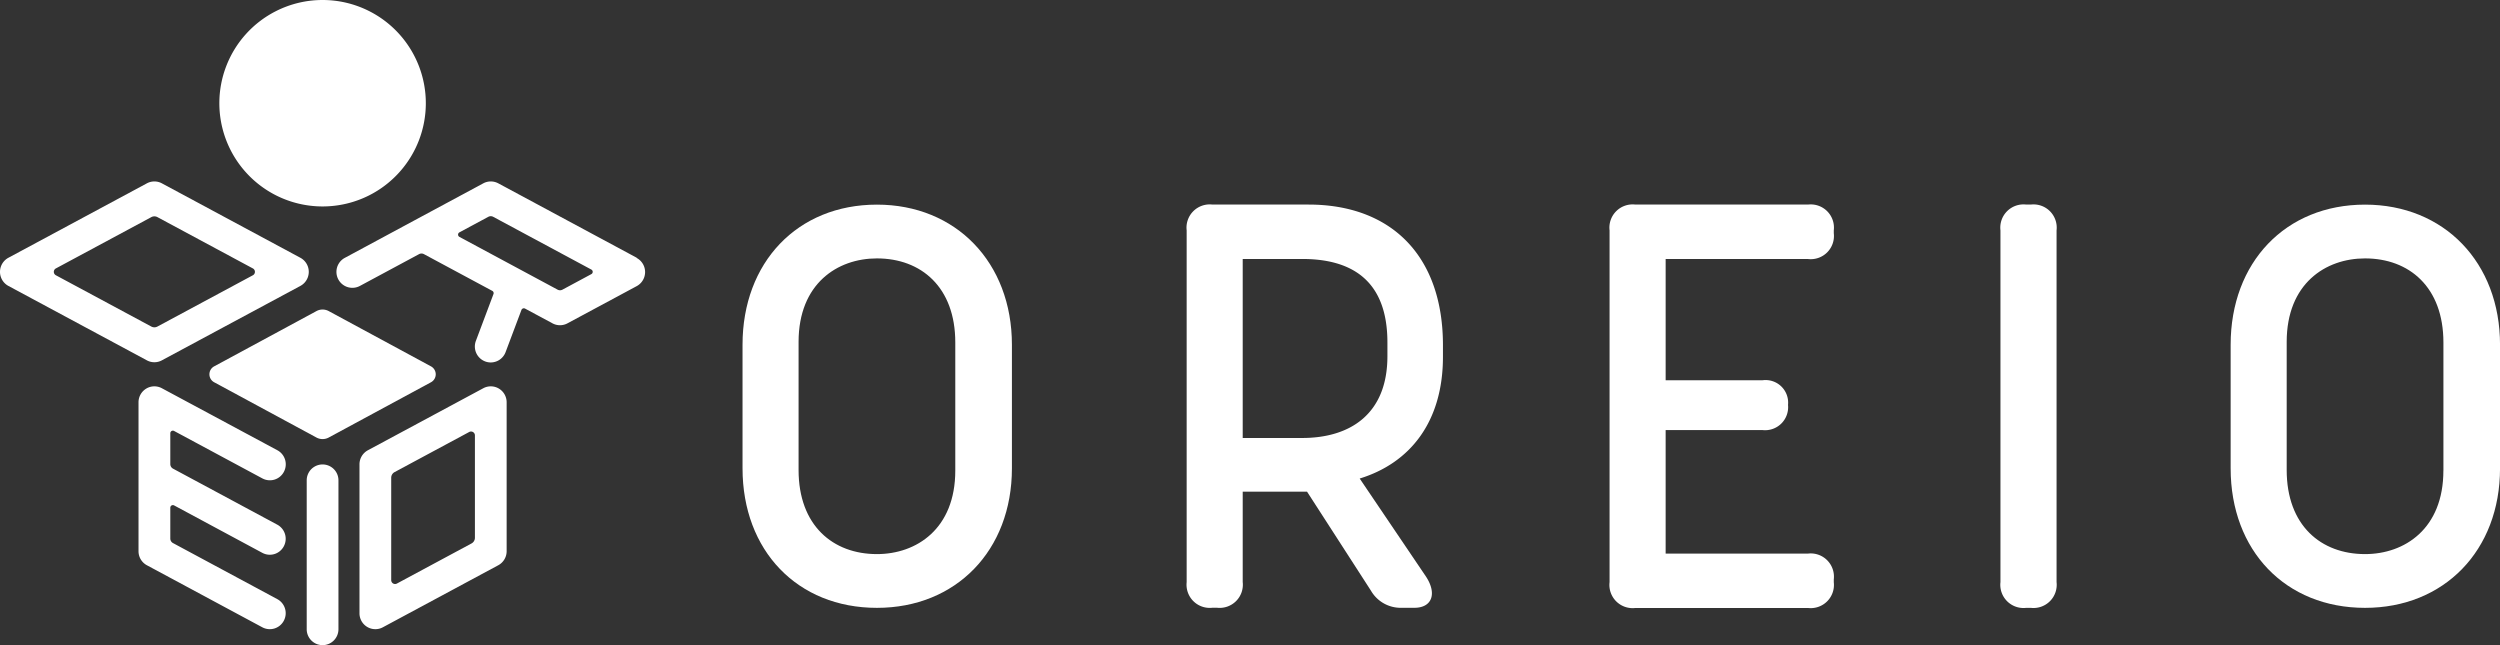 <svg xmlns="http://www.w3.org/2000/svg" viewBox="0 0 155 40"><rect x="0" y="0" width="155" height="40" fill="#333333" stroke="none"/><defs><style>.cls-1{fill:#fff;}</style></defs><g id="レイヤー_2" data-name="レイヤー 2"><path class="cls-1" d="M9.571,22.459a.976.976,0,0,1-.463-.117L.52,17.727a.992.992,0,0,1,0-1.745l8.588-4.616a.982.982,0,0,1,.927,0l8.589,4.616a.992.992,0,0,1,0,1.745l-8.589,4.615A.977.977,0,0,1,9.571,22.459ZM3.464,17.066l5.918,3.18a.4.4,0,0,0,.379,0l5.918-3.18a.24.24,0,0,0,0-.423L9.761,13.462a.4.4,0,0,0-.379,0L3.463,16.643A.24.24,0,0,0,3.464,17.066Z"/><path class="cls-1" d="M20,40a.987.987,0,0,1-.984-.989V29.78a.984.984,0,1,1,1.968,0v9.231A.987.987,0,0,1,20,40Z"/><path class="cls-1" d="M23.271,39.009a.984.984,0,0,1-.983-.989V28.789a.99.99,0,0,1,.52-.872l7.157-3.847a.98.98,0,0,1,.969.024.99.99,0,0,1,.478.849v9.231a.99.99,0,0,1-.52.872l-7.157,3.847A.979.979,0,0,1,23.271,39.009Zm.984-9.388v6.348a.24.24,0,0,0,.354.211l4.625-2.486a.4.4,0,0,0,.211-.352V26.994a.24.24,0,0,0-.354-.211l-4.625,2.486A.4.4,0,0,0,24.255,29.621Z"/><path class="cls-1" d="M16.265,34.277a.98.98,0,0,0,1.331-.406.993.993,0,0,0-.4-1.339l-6.469-3.476a.319.319,0,0,1-.168-.282V26.861a.159.159,0,0,1,.235-.141l5.475,2.942a.981.981,0,0,0,1.331-.407.991.991,0,0,0-.4-1.338L10.035,24.07a.979.979,0,0,0-.969.024.99.99,0,0,0-.478.849v9.234a.987.987,0,0,0,.52.869l7.157,3.847a.982.982,0,0,0,1.331-.407.991.991,0,0,0-.4-1.338l-6.469-3.477a.318.318,0,0,1-.168-.282V31.476a.16.16,0,0,1,.235-.141Z"/><path class="cls-1" d="M39.48,15.982l-8.588-4.616a.982.982,0,0,0-.927,0l-4.275,2.3-.041.022-4.272,2.3a.988.988,0,0,0,.927,1.745l3.679-1.977a.319.319,0,0,1,.3,0l4.238,2.277a.161.161,0,0,1,.074.2l-1.09,2.9a.99.99,0,0,0,.573,1.275.964.964,0,0,0,.348.064.984.984,0,0,0,.92-.639l.983-2.615a.161.161,0,0,1,.226-.085l1.7.914a.977.977,0,0,0,.927,0l4.294-2.307a.992.992,0,0,0,0-1.745Zm-4.908,1.977-6.088-3.272a.16.16,0,0,1,0-.281l1.793-.964a.319.319,0,0,1,.3,0l6.087,3.271a.16.16,0,0,1,0,.282l-1.792.964A.319.319,0,0,1,34.572,17.959Z"/><path class="cls-1" d="M22.888,12.112h0a6.405,6.405,0,0,1-5.775,0h0a6.4,6.4,0,0,1,0-11.424h0a6.405,6.405,0,0,1,5.775,0h0A6.4,6.4,0,0,1,22.888,12.112Z"/><path class="cls-1" d="M13.278,23.7l6.342,3.427a.8.8,0,0,0,.76,0L26.722,23.7a.56.56,0,0,0,0-.985L20.38,19.287a.8.8,0,0,0-.76,0l-6.342,3.427A.56.56,0,0,0,13.278,23.7Z"/><path class="cls-1" d="M46.037,29.035v-7.66c0-5.106,3.4-8.688,8.333-8.688,4.894,0,8.369,3.582,8.369,8.688v7.66c0,5.106-3.475,8.652-8.369,8.652C49.441,37.687,46.037,34.141,46.037,29.035Zm13.191.141V21.233c0-3.44-2.127-5.212-4.858-5.212-2.447,0-4.858,1.56-4.858,5.177v7.943c0,3.44,2.128,5.213,4.858,5.213C56.817,34.354,59.228,32.793,59.228,29.176Z"/><path class="cls-1" d="M73.573,36.092V14.283a1.44,1.44,0,0,1,1.6-1.6h5.957c5.071,0,8.333,3.121,8.333,8.724v.709c0,4.048-2.043,6.593-5.162,7.553l4.1,6.064c.709,1.064.39,1.95-.709,1.95h-.781a2.127,2.127,0,0,1-1.914-1.064l-3.959-6.134H77.048v5.6a1.439,1.439,0,0,1-1.595,1.595h-.284A1.439,1.439,0,0,1,73.573,36.092Zm7.163-8.937c2.979,0,5.284-1.489,5.284-5.071v-.851c0-3.9-2.27-5.177-5.284-5.177H77.048v11.1Z"/><path class="cls-1" d="M99.793,36.092V14.283a1.44,1.44,0,0,1,1.6-1.6H112.1a1.439,1.439,0,0,1,1.595,1.6v.177a1.439,1.439,0,0,1-1.595,1.6h-8.83v7.518h5.993a1.4,1.4,0,0,1,1.595,1.525,1.429,1.429,0,0,1-1.595,1.56h-5.993v7.659h8.83a1.44,1.44,0,0,1,1.595,1.6v.178a1.439,1.439,0,0,1-1.595,1.595h-10.71A1.44,1.44,0,0,1,99.793,36.092Z"/><path class="cls-1" d="M124.028,36.092V14.283a1.44,1.44,0,0,1,1.6-1.6h.284a1.439,1.439,0,0,1,1.595,1.6V36.092a1.439,1.439,0,0,1-1.595,1.595h-.284A1.44,1.44,0,0,1,124.028,36.092Z"/><path class="cls-1" d="M138.3,29.035v-7.66c0-5.106,3.4-8.688,8.333-8.688,4.894,0,8.369,3.582,8.369,8.688v7.66c0,5.106-3.475,8.652-8.369,8.652C141.7,37.687,138.3,34.141,138.3,29.035Zm13.192.141V21.233c0-3.44-2.128-5.212-4.859-5.212-2.446,0-4.858,1.56-4.858,5.177v7.943c0,3.44,2.128,5.213,4.858,5.213C149.078,34.354,151.49,32.793,151.49,29.176Z"/></g></svg>